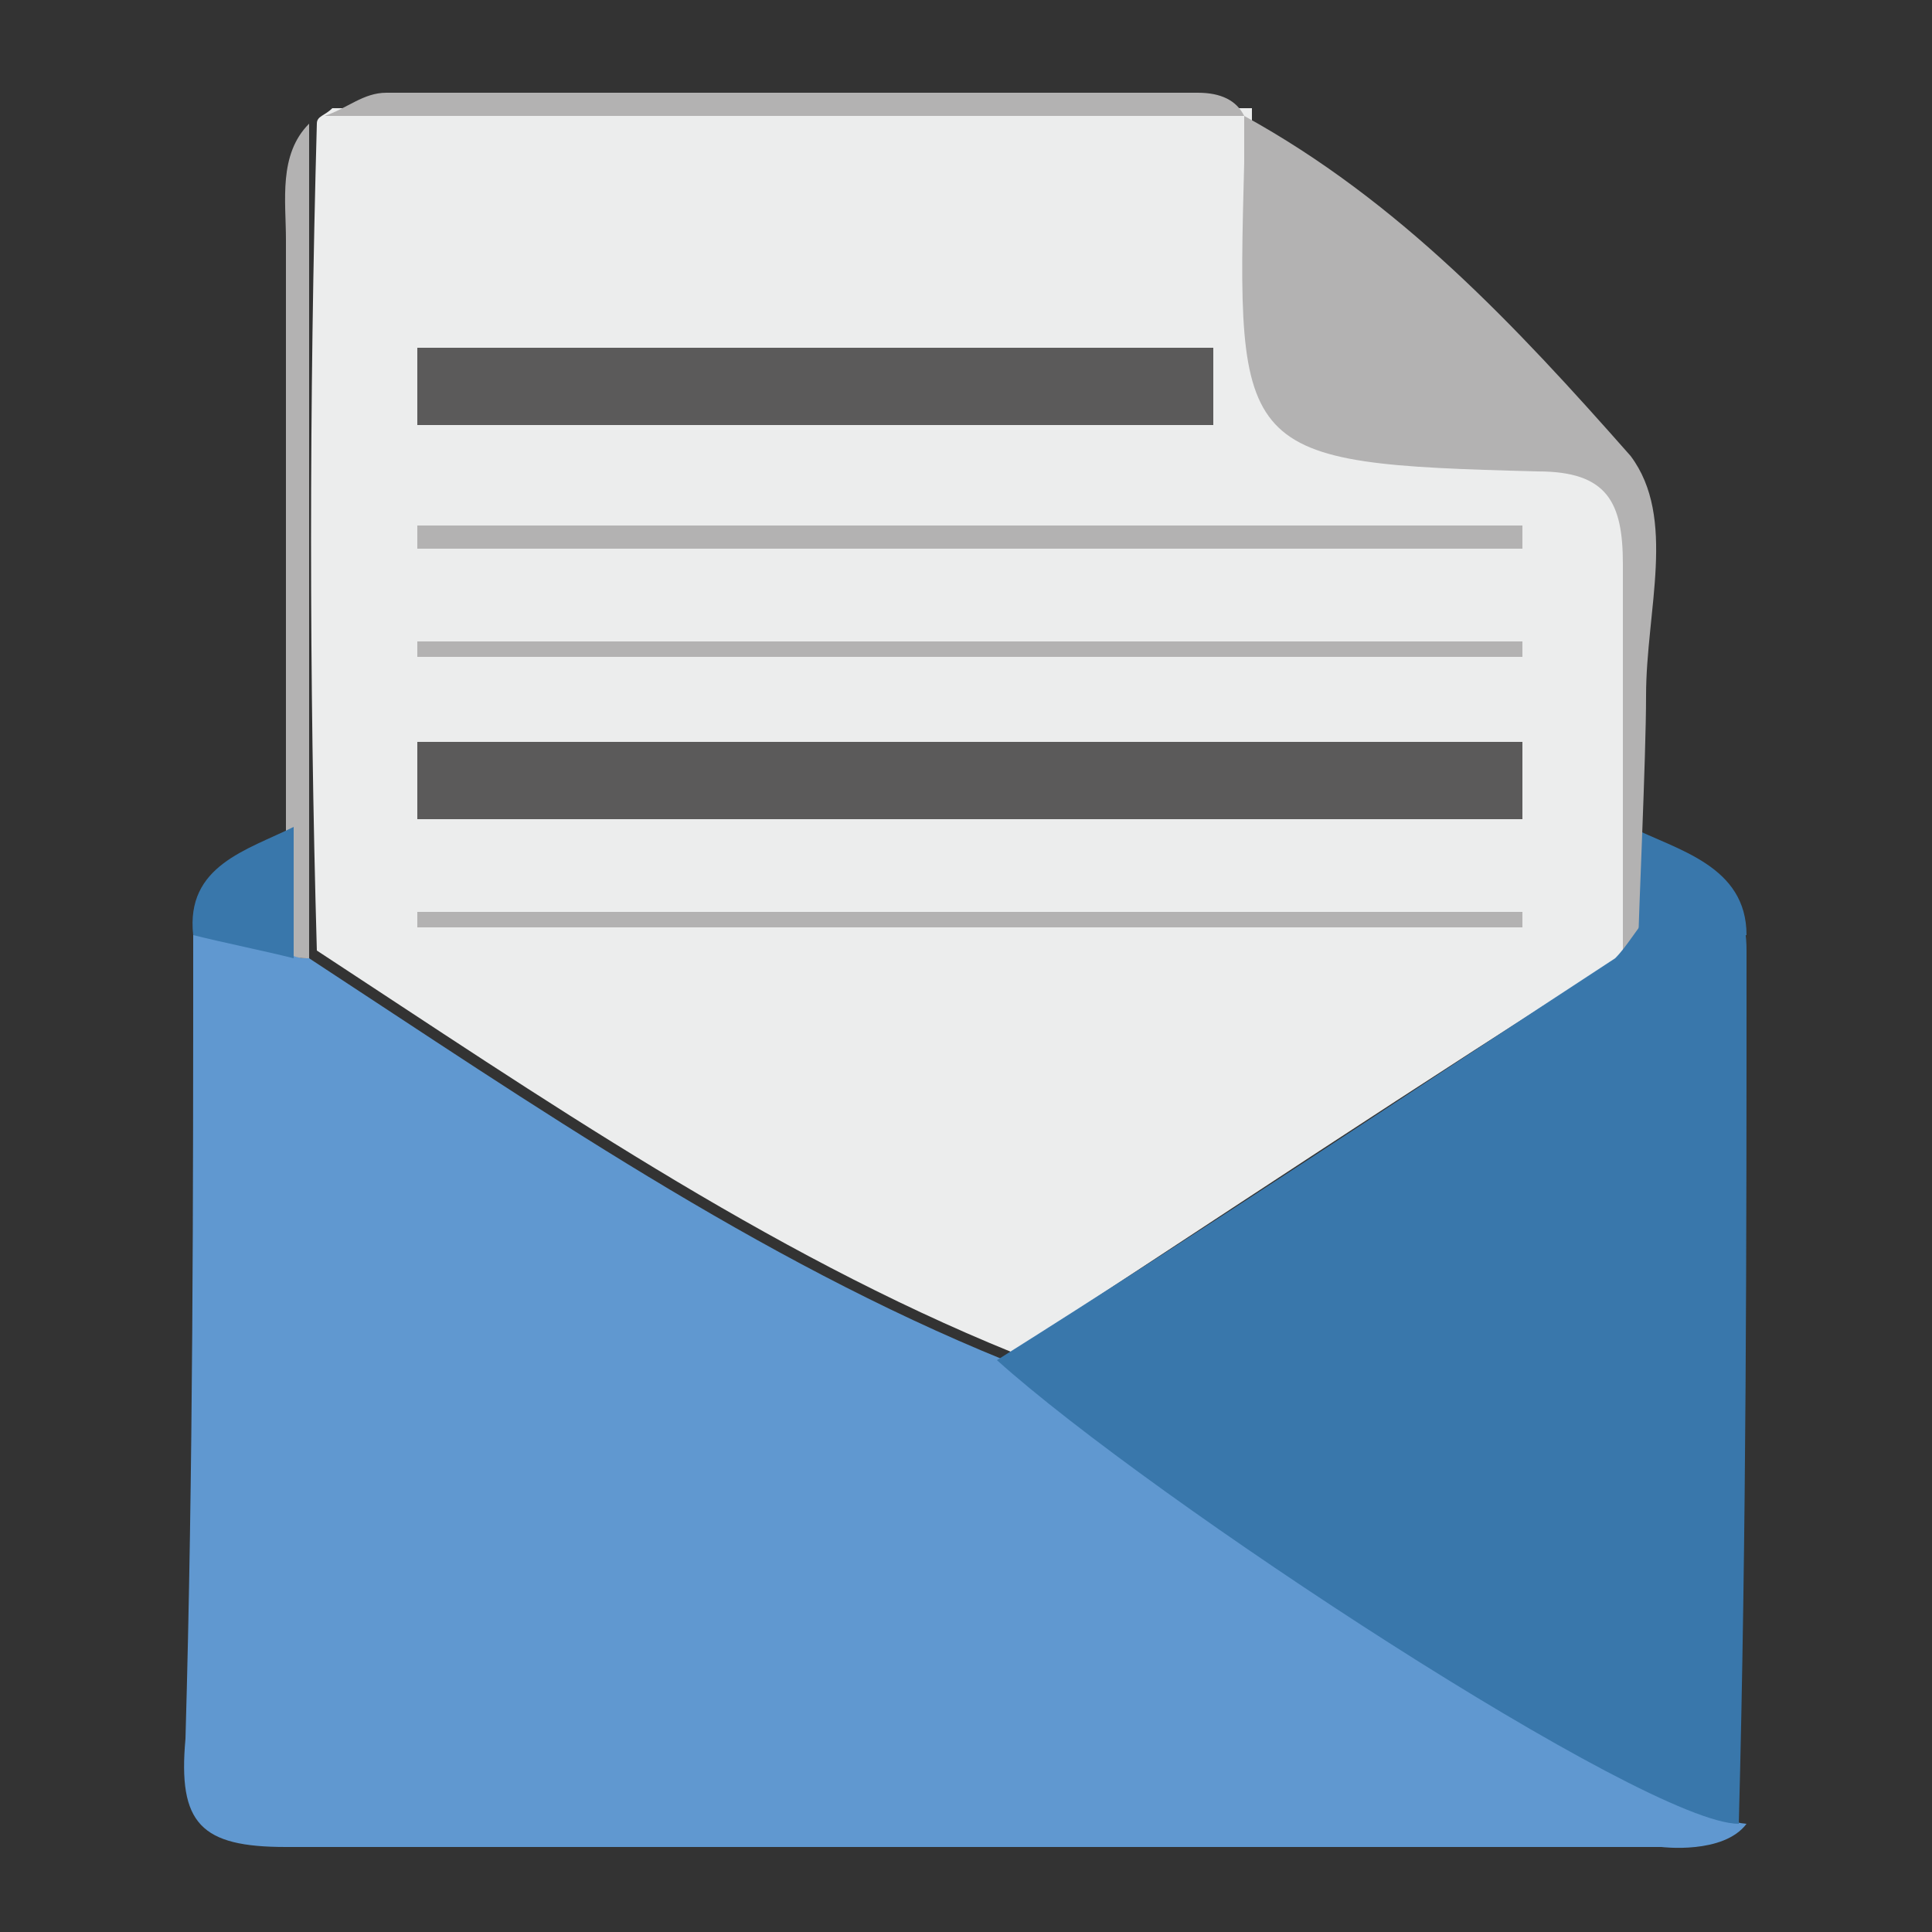 <?xml version="1.0" encoding="utf-8"?>
<!-- Generator: Adobe Illustrator 19.2.1, SVG Export Plug-In . SVG Version: 6.00 Build 0)  -->
<svg version="1.1" id="Layer_1" xmlns="http://www.w3.org/2000/svg" xmlns:xlink="http://www.w3.org/1999/xlink" x="0px" y="0px"
	 viewBox="0 0 25 25" style="enable-background:new 0 0 25 25;" xml:space="preserve">
<rect x="0" y="0" width="25" height="25" fill="#333333" stroke="none"/>
<style type="text/css">
	.st0{fill:#3977AB;}
	.st1{fill:#ECEDED;}
	.st2{fill:#6098D0;}
	.st3{fill:#B3B2B2;}
	.st4{fill:none;stroke:#5B5A5A;stroke-miterlimit:10;}
</style>
<path class="st0" d="M21.1,10.7c0,0.6,0,1.1,0,1.7c0.5-0.1,1-0.2,1.5-0.3C22.6,11.2,21.7,11,21.1,10.7z"/>
<path class="st1" d="M4.1,1.6c0-0.1,0.1-0.1,0.2-0.2c4,0,7.9,0,11.9,0c0,0,0,0,0,0c0,0.2,0,0.4,0,0.6c0,3.9,0,3.9,3.8,4
	c0.9,0,1.1,0.4,1.1,1.2c0,1.7,0,3.4,0,5.1c-2.7,1.7-5.4,3.5-8,5.2c-3.2-1.3-6.1-3.3-9-5.2C4,8.8,4,5.2,4.1,1.6z M5.4,6.8
	c0,0.1,0,0.2,0,0.3c4.8,0,9.5,0,14.3,0c0-0.1,0-0.2,0-0.3C14.9,6.8,10.1,6.8,5.4,6.8z M19.7,8.5c0-0.1,0-0.2,0-0.2
	c-4.8,0-9.5,0-14.3,0c0,0.1,0,0.2,0,0.2C10.1,8.5,14.9,8.5,19.7,8.5z M19.7,12c0-0.1,0-0.2,0-0.2c-4.8,0-9.5,0-14.3,0
	c0,0.1,0,0.2,0,0.2C10.1,12,14.9,12,19.7,12z"/>
<path class="st2" d="M4,12.4c2.9,1.9,5.8,3.9,9,5.2c2,1.8,8.3,5.9,9.6,6c-0.3,0.4-1.1,0.3-1.1,0.3s-11.9,0-17.8,0
	c-1.1,0-1.4-0.3-1.3-1.4c0.1-3.5,0.1-7,0.1-10.5c0.4,0.1,0.9,0.2,1.3,0.3C3.8,12.4,3.9,12.4,4,12.4z"/>
<path class="st3" d="M21,12.4c0-1.7,0-3.4,0-5.1c0-0.8-0.2-1.2-1.1-1.2c-3.9-0.1-3.9-0.2-3.8-4c0-0.2,0-0.4,0-0.6
	c2,1.1,3.5,2.7,5,4.4c0.6,0.8,0.2,2,0.2,3.1c0,0.8-0.1,2.9-0.1,3.2C21.2,12.3,21.1,12.3,21,12.4z"/>
<path class="st3" d="M16.1,1.5c-4,0-7.9,0-11.9,0C4.5,1.4,4.7,1.2,5,1.2c3.5,0,7,0,10.5,0C15.8,1.2,16,1.3,16.1,1.5z"/>
<path class="st3" d="M4,12.4c-0.1,0-0.2,0-0.3-0.1c0-0.6,0-1.1,0-1.7c0-2.5,0-5,0-7.5c0-0.5-0.1-1.1,0.3-1.5C4,5.2,4,8.8,4,12.4z"/>
<path class="st0" d="M3.8,10.7c0,0.6,0,1.1,0,1.7c-0.4-0.1-0.9-0.2-1.3-0.3C2.4,11.2,3.2,11,3.8,10.7z"/>
<path class="st3" d="M5.4,6.8c4.8,0,9.5,0,14.3,0c0,0.1,0,0.2,0,0.3c-4.8,0-9.5,0-14.3,0C5.4,7,5.4,6.9,5.4,6.8z"/>
<path class="st3" d="M19.7,8.5c-4.8,0-9.5,0-14.3,0c0-0.1,0-0.2,0-0.2c4.8,0,9.5,0,14.3,0C19.7,8.4,19.7,8.5,19.7,8.5z"/>
<path class="st3" d="M19.7,12c-4.8,0-9.5,0-14.3,0c0-0.1,0-0.2,0-0.2c4.8,0,9.5,0,14.3,0C19.7,11.8,19.7,11.9,19.7,12z"/>
<line class="st4" x1="5.4" y1="5" x2="15.7" y2="5"/>
<line class="st4" x1="5.4" y1="10.1" x2="19.7" y2="10.1"/>
<path class="st0" d="M22.5,23.6c-1.2,0-7.6-4.2-9.6-6c2.7-1.7,5.4-3.5,8-5.2c0.3-0.3,0.5-0.9,1.1-0.9c0.5,0.1,0.6,0.4,0.6,0.8
	C22.6,16.1,22.6,19.8,22.5,23.6z"/>
</svg>
